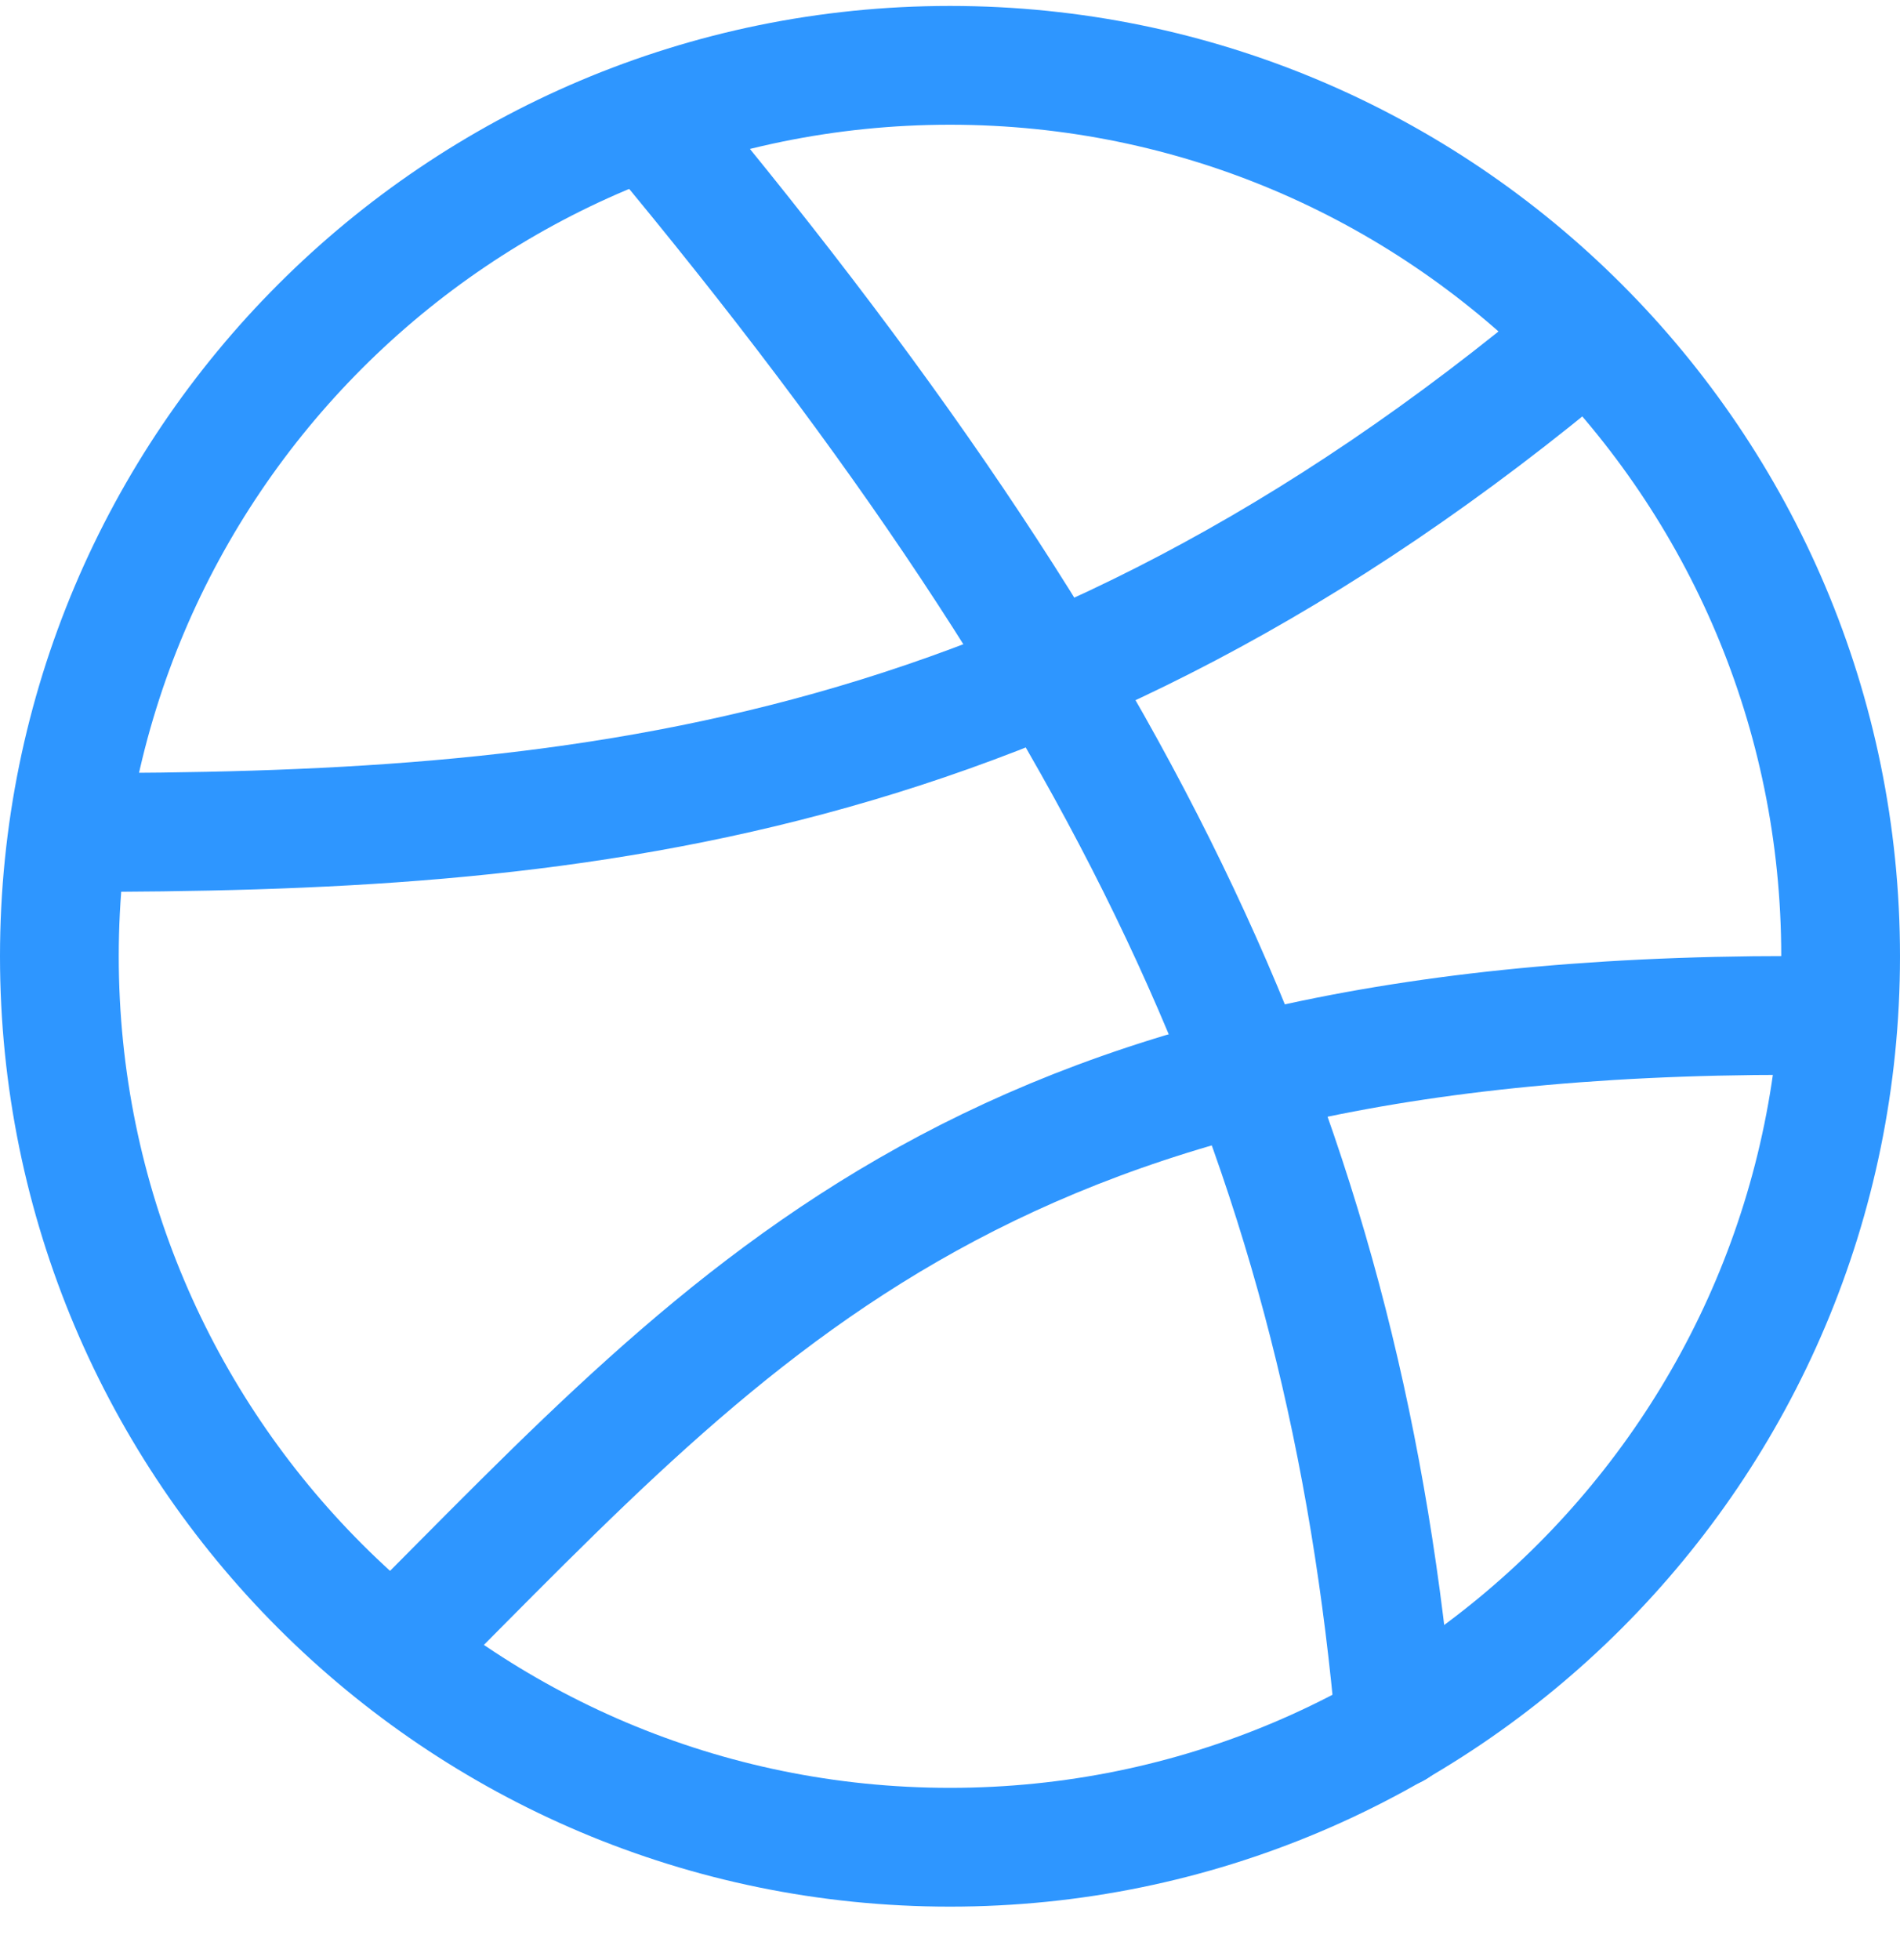 <svg width="32" height="33" viewBox="0 0 32 33" fill="none" xmlns="http://www.w3.org/2000/svg">
<path d="M16 31.1C24.284 31.1 31 24.384 31 16.1C31 7.815 24.284 1.1 16 1.1C7.716 1.1 1 7.815 1 16.1C1 24.384 7.716 31.1 16 31.1Z" stroke="#2E96FF" stroke-width="2" stroke-linecap="round" stroke-linejoin="round"/>
<path d="M11 2.1C19.333 12.1 22.667 19.6 23.5 29.1" stroke="#2E96FF" stroke-width="2" stroke-linecap="round" stroke-linejoin="round"/>
<path d="M6.667 27.766C12.5 21.933 16.667 16.933 30.834 17.1M1.167 14.016C9.5 14.016 17.524 13.383 26.69 5.683" stroke="#2E96FF" stroke-width="2" stroke-linecap="round" stroke-linejoin="round"/>
</svg>
